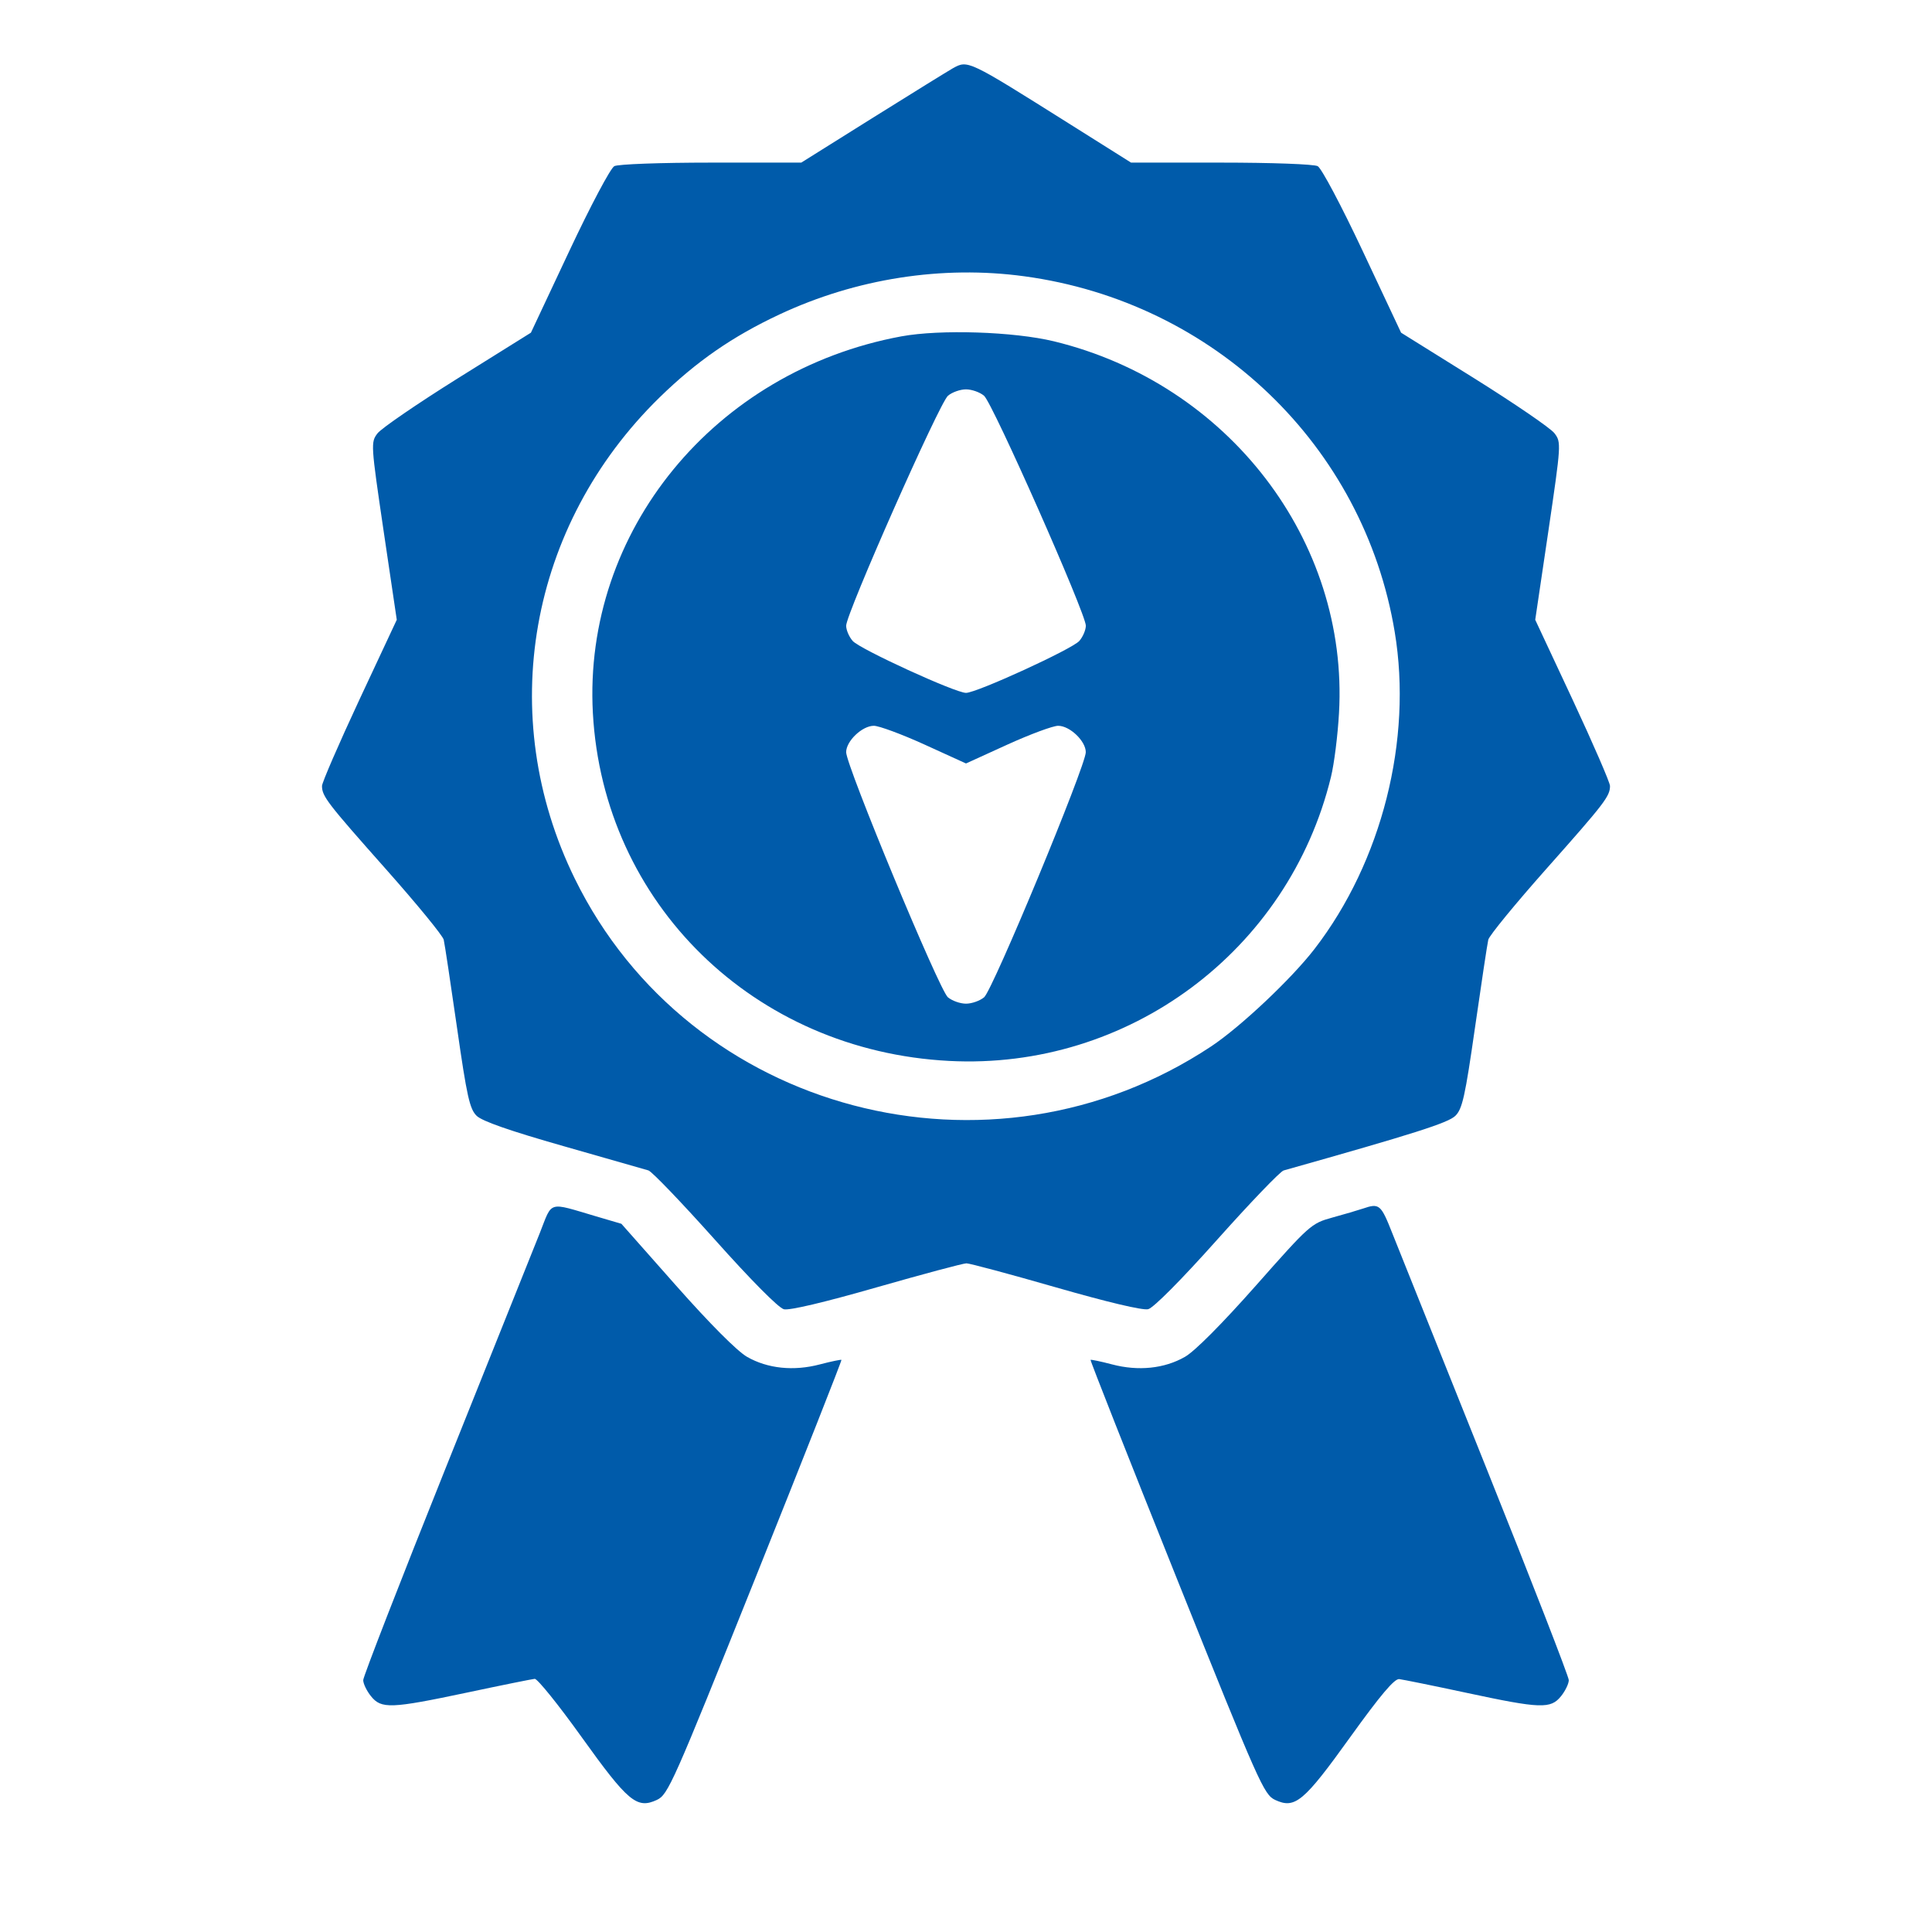 <svg width="30" height="30" viewBox="0 0 30 30" fill="#005BAA" xmlns="http://www.w3.org/2000/svg">
<path fill-rule="evenodd" clip-rule="evenodd" d="M14.796 1.06C14.733 1.095 14.177 1.439 13.561 1.824L12.442 2.525H11.043C10.255 2.525 9.598 2.549 9.539 2.58C9.48 2.611 9.17 3.196 8.839 3.9L8.244 5.166L7.107 5.876C6.482 6.267 5.922 6.651 5.862 6.729C5.756 6.868 5.758 6.895 5.957 8.247L6.161 9.624L5.58 10.866C5.261 11.55 5 12.152 5 12.204C5 12.364 5.08 12.468 5.988 13.491C6.47 14.034 6.876 14.529 6.89 14.592C6.905 14.654 6.997 15.267 7.096 15.954C7.25 17.028 7.293 17.221 7.402 17.327C7.488 17.41 7.921 17.561 8.75 17.797C9.422 17.989 10.015 18.158 10.068 18.174C10.121 18.189 10.585 18.673 11.1 19.249C11.664 19.881 12.089 20.309 12.172 20.33C12.259 20.351 12.796 20.224 13.612 19.99C14.328 19.785 14.956 19.617 15.007 19.617C15.058 19.617 15.683 19.785 16.396 19.99C17.2 20.221 17.744 20.35 17.829 20.329C17.911 20.309 18.343 19.874 18.901 19.249C19.415 18.673 19.879 18.19 19.932 18.175C21.971 17.6 22.485 17.436 22.598 17.327C22.707 17.221 22.75 17.028 22.904 15.954C23.003 15.267 23.095 14.654 23.11 14.592C23.124 14.529 23.53 14.034 24.012 13.491C24.92 12.468 25 12.364 25 12.204C25 12.152 24.739 11.55 24.42 10.866L23.839 9.624L24.043 8.247C24.242 6.896 24.244 6.867 24.138 6.728C24.079 6.649 23.518 6.266 22.893 5.875L21.756 5.166L21.161 3.9C20.83 3.196 20.52 2.611 20.461 2.58C20.402 2.549 19.745 2.525 18.96 2.525H17.563L16.587 1.911C15.024 0.928 15.03 0.931 14.796 1.06ZM15.905 4.29C18.854 4.69 21.177 6.92 21.657 9.812C21.936 11.488 21.457 13.381 20.412 14.735C20.053 15.201 19.261 15.947 18.806 16.249C15.382 18.518 10.711 17.287 8.926 13.645C7.686 11.116 8.208 8.158 10.243 6.17C10.816 5.611 11.375 5.224 12.103 4.883C13.294 4.325 14.632 4.117 15.905 4.29ZM13.996 5.223C11.093 5.761 9.053 8.251 9.206 11.071C9.368 14.031 11.708 16.317 14.738 16.474C17.519 16.619 20.009 14.767 20.667 12.065C20.717 11.862 20.773 11.415 20.792 11.071C20.944 8.397 19.073 5.958 16.366 5.3C15.741 5.149 14.6 5.112 13.996 5.223ZM15.28 6.145C15.413 6.257 16.861 9.528 16.861 9.716C16.86 9.783 16.815 9.89 16.759 9.953C16.647 10.08 15.165 10.759 15 10.759C14.835 10.759 13.353 10.08 13.241 9.953C13.185 9.89 13.139 9.783 13.139 9.716C13.139 9.528 14.587 6.257 14.72 6.145C14.785 6.09 14.911 6.046 15 6.046C15.089 6.046 15.215 6.09 15.28 6.145ZM14.357 11.562L15 11.855L15.643 11.562C15.997 11.401 16.351 11.27 16.431 11.27C16.612 11.27 16.86 11.507 16.86 11.68C16.86 11.891 15.415 15.375 15.281 15.486C15.215 15.541 15.089 15.585 15 15.585C14.911 15.585 14.785 15.541 14.719 15.486C14.585 15.375 13.139 11.891 13.139 11.68C13.139 11.507 13.388 11.27 13.569 11.27C13.649 11.27 14.003 11.401 14.357 11.562ZM8.383 19.144C8.286 19.388 7.629 21.029 6.923 22.789C6.217 24.55 5.64 26.035 5.64 26.089C5.64 26.144 5.694 26.256 5.76 26.338C5.921 26.538 6.066 26.533 7.253 26.282C7.789 26.168 8.261 26.073 8.303 26.069C8.344 26.065 8.671 26.47 9.029 26.97C9.753 27.98 9.889 28.093 10.2 27.949C10.374 27.867 10.448 27.701 11.732 24.497C12.474 22.645 13.074 21.124 13.066 21.116C13.059 21.109 12.908 21.14 12.732 21.186C12.324 21.294 11.92 21.252 11.6 21.069C11.447 20.981 11.026 20.559 10.5 19.965L9.649 19.003L9.258 18.888C8.498 18.664 8.582 18.64 8.383 19.144ZM21.163 18.767C21.083 18.794 20.868 18.857 20.686 18.907C20.361 18.997 20.336 19.019 19.502 19.962C18.974 20.558 18.554 20.981 18.4 21.069C18.08 21.252 17.676 21.294 17.267 21.186C17.092 21.14 16.942 21.109 16.934 21.116C16.926 21.124 17.526 22.645 18.268 24.497C19.552 27.701 19.626 27.867 19.8 27.949C20.109 28.093 20.244 27.98 20.969 26.97C21.436 26.321 21.652 26.065 21.727 26.073C21.784 26.08 22.255 26.175 22.772 26.286C23.924 26.533 24.079 26.538 24.24 26.338C24.306 26.256 24.36 26.144 24.36 26.089C24.36 26.035 23.783 24.55 23.077 22.789C22.371 21.029 21.715 19.39 21.619 19.148C21.442 18.7 21.418 18.68 21.163 18.767Z" />
</svg>
